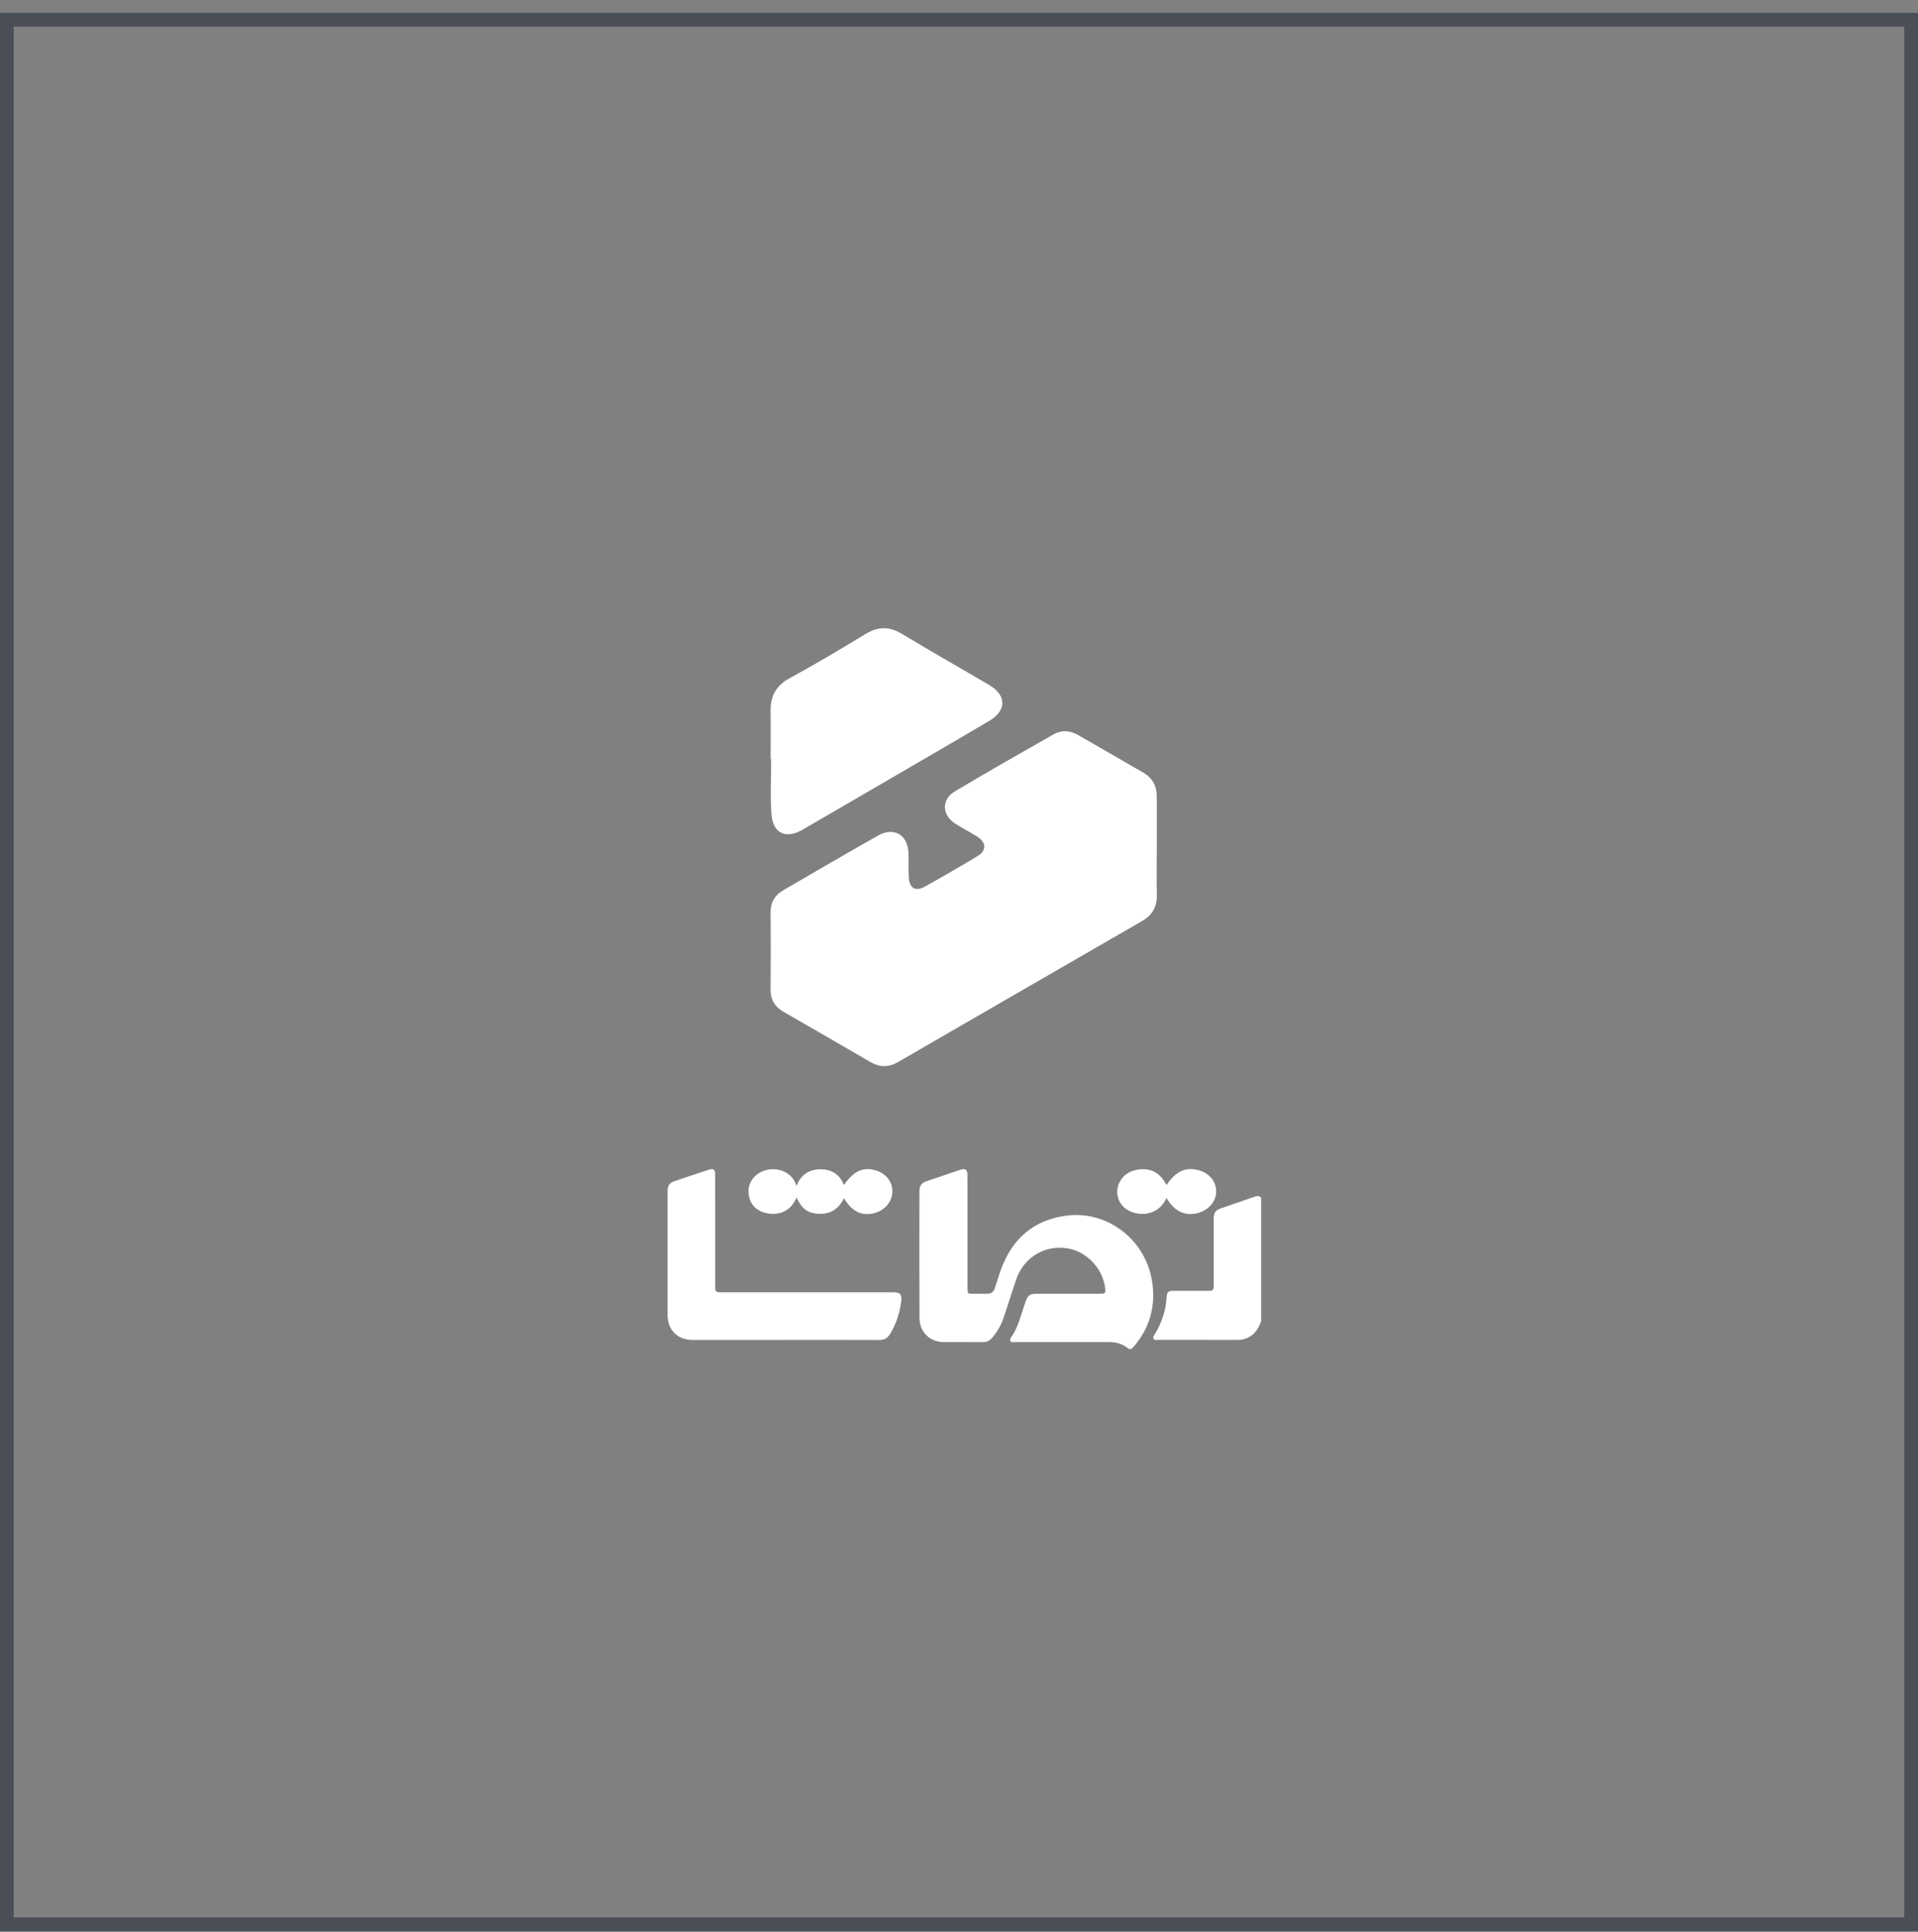 <svg width="140" height="141" viewBox="0 0 140 141" fill="none" xmlns="http://www.w3.org/2000/svg">
<rect x="0" y="0" width="140" height="141" fill="#808080" stroke="none"/>
<path fill-rule="evenodd" clip-rule="evenodd" d="M82.402 98.457C81.974 98.085 81.473 97.951 80.92 97.951C78.65 97.955 76.381 97.954 74.112 97.95C73.987 97.95 73.824 98.015 73.749 97.862C73.676 97.715 73.81 97.608 73.879 97.5C74.292 96.857 74.486 96.124 74.723 95.408C74.775 95.252 74.824 95.095 74.881 94.941C75.028 94.547 75.194 94.427 75.612 94.427C77.157 94.425 78.701 94.426 80.246 94.426C80.692 94.426 80.723 94.39 80.66 93.946C80.468 92.602 79.386 91.426 78.081 91.145C76.366 90.775 74.729 91.721 74.163 93.414C73.856 94.331 73.559 95.251 73.257 96.17C73.076 96.72 72.791 97.208 72.415 97.644C72.235 97.851 72.027 97.961 71.742 97.957C70.789 97.945 69.835 97.954 68.882 97.953C67.886 97.951 67.12 97.223 67.116 96.211C67.102 93.117 67.109 90.022 67.112 86.929C67.112 86.543 67.267 86.336 67.624 86.213C68.445 85.931 69.267 85.653 70.09 85.376C70.458 85.252 70.612 85.358 70.617 85.757C70.627 86.416 70.621 87.076 70.621 87.736C70.621 89.83 70.62 91.925 70.621 94.02C70.621 94.414 70.634 94.425 71.026 94.426C71.37 94.427 71.713 94.422 72.056 94.426C72.342 94.43 72.524 94.293 72.613 94.02C72.764 93.561 72.902 93.097 73.069 92.644C73.907 90.355 75.502 89.014 77.898 88.717C80.801 88.357 83.684 90.451 84.117 93.669C84.347 95.376 83.912 96.915 82.798 98.235C82.73 98.315 82.648 98.383 82.573 98.457H82.402Z" fill="white"/>
<path fill-rule="evenodd" clip-rule="evenodd" d="M92.055 96.414C91.837 97.094 91.436 97.586 90.732 97.757C90.613 97.786 90.487 97.793 90.363 97.794C88.421 97.795 86.479 97.795 84.537 97.791C84.419 97.791 84.269 97.841 84.198 97.699C84.13 97.561 84.245 97.459 84.308 97.353C84.799 96.535 85.1 95.653 85.154 94.687C85.175 94.296 85.266 94.211 85.65 94.211C86.483 94.209 87.315 94.211 88.147 94.21C88.566 94.209 88.591 94.185 88.591 93.761C88.591 92.174 88.591 90.587 88.591 89C88.591 88.497 88.701 88.335 89.163 88.174C89.969 87.895 90.778 87.622 91.584 87.341C91.76 87.28 91.919 87.26 92.055 87.42V96.414Z" fill="white"/>
<path fill-rule="evenodd" clip-rule="evenodd" d="M57.294 97.797C55.04 97.797 52.786 97.797 50.533 97.797C49.467 97.796 48.73 97.064 48.728 95.998C48.726 92.995 48.727 89.992 48.728 86.988C48.728 86.502 48.845 86.337 49.296 86.185C50.102 85.915 50.907 85.645 51.714 85.379C52.083 85.256 52.204 85.345 52.204 85.742C52.205 88.439 52.205 91.136 52.205 93.833C52.205 94.302 52.221 94.318 52.688 94.318C56.852 94.318 61.016 94.318 65.18 94.318C65.711 94.318 65.847 94.468 65.78 94.996C65.673 95.84 65.412 96.631 64.967 97.363C64.785 97.661 64.559 97.803 64.199 97.801C61.898 97.79 59.596 97.796 57.294 97.796V97.797Z" fill="white"/>
<path fill-rule="evenodd" clip-rule="evenodd" d="M58.144 86.564C58.409 85.84 58.92 85.411 59.705 85.352C60.623 85.283 61.281 85.662 61.597 86.494C62.33 85.45 63.002 85.147 63.936 85.424C64.681 85.644 65.165 86.281 65.137 87.001C65.106 87.766 64.532 88.395 63.708 88.565C62.84 88.744 62.155 88.387 61.606 87.451C61.225 88.229 60.609 88.662 59.66 88.585C58.933 88.526 58.507 88.185 58.134 87.399C57.751 88.41 56.833 88.711 56.042 88.564C55.119 88.392 54.612 87.77 54.635 86.876C54.654 86.131 55.295 85.472 56.14 85.356C56.824 85.262 57.806 85.498 58.144 86.564Z" fill="white"/>
<path fill-rule="evenodd" clip-rule="evenodd" d="M85.148 86.494C85.818 85.485 86.536 85.156 87.483 85.407C88.281 85.619 88.795 86.256 88.771 87.002C88.746 87.766 88.14 88.402 87.274 88.571C86.413 88.739 85.673 88.352 85.148 87.433C84.938 87.881 84.639 88.24 84.157 88.44C83.67 88.641 83.172 88.649 82.67 88.479C81.851 88.202 81.5 87.501 81.557 86.861C81.629 86.056 82.249 85.474 83.089 85.356C84.003 85.227 84.704 85.609 85.148 86.494Z" fill="white"/>
<path fill-rule="evenodd" clip-rule="evenodd" d="M84.436 61.799C84.436 62.97 84.416 64.143 84.442 65.314C84.461 66.175 84.117 66.79 83.374 67.218C77.439 70.641 71.506 74.067 65.577 77.499C64.885 77.901 64.228 77.917 63.533 77.511C61.425 76.283 59.307 75.067 57.192 73.848C56.553 73.48 56.238 72.952 56.246 72.195C56.266 70.326 56.263 68.456 56.248 66.587C56.242 65.862 56.553 65.336 57.157 64.984C59.46 63.644 61.763 62.301 64.083 60.988C65.246 60.331 66.259 60.919 66.311 62.245C66.335 62.842 66.297 63.443 66.333 64.039C66.379 64.815 66.826 65.088 67.483 64.722C68.788 63.996 70.084 63.252 71.362 62.478C72.022 62.078 71.998 61.486 71.338 61.067C70.813 60.733 70.252 60.455 69.729 60.117C68.741 59.48 68.705 58.348 69.705 57.754C72.081 56.339 74.484 54.97 76.888 53.603C77.467 53.273 78.088 53.304 78.674 53.638C80.273 54.554 81.871 55.473 83.465 56.399C84.126 56.783 84.437 57.372 84.436 58.135C84.433 59.357 84.434 60.578 84.436 61.799Z" fill="white"/>
<path fill-rule="evenodd" clip-rule="evenodd" d="M56.25 55.401C56.25 54.239 56.263 53.076 56.246 51.914C56.231 50.827 56.628 50.05 57.623 49.508C59.499 48.484 61.34 47.395 63.163 46.281C64.088 45.716 64.914 45.706 65.844 46.268C67.946 47.54 70.087 48.748 72.203 49.995C73.479 50.748 73.491 51.857 72.198 52.62C68.834 54.606 65.451 56.56 62.074 58.526C60.907 59.207 59.739 59.888 58.569 60.563C57.353 61.263 56.408 60.822 56.309 59.407C56.217 58.077 56.288 56.737 56.288 55.401H56.25Z" fill="white"/>
<rect x="0.5" y="1.444" width="139" height="139" stroke="#4A4E57"/>
</svg>
